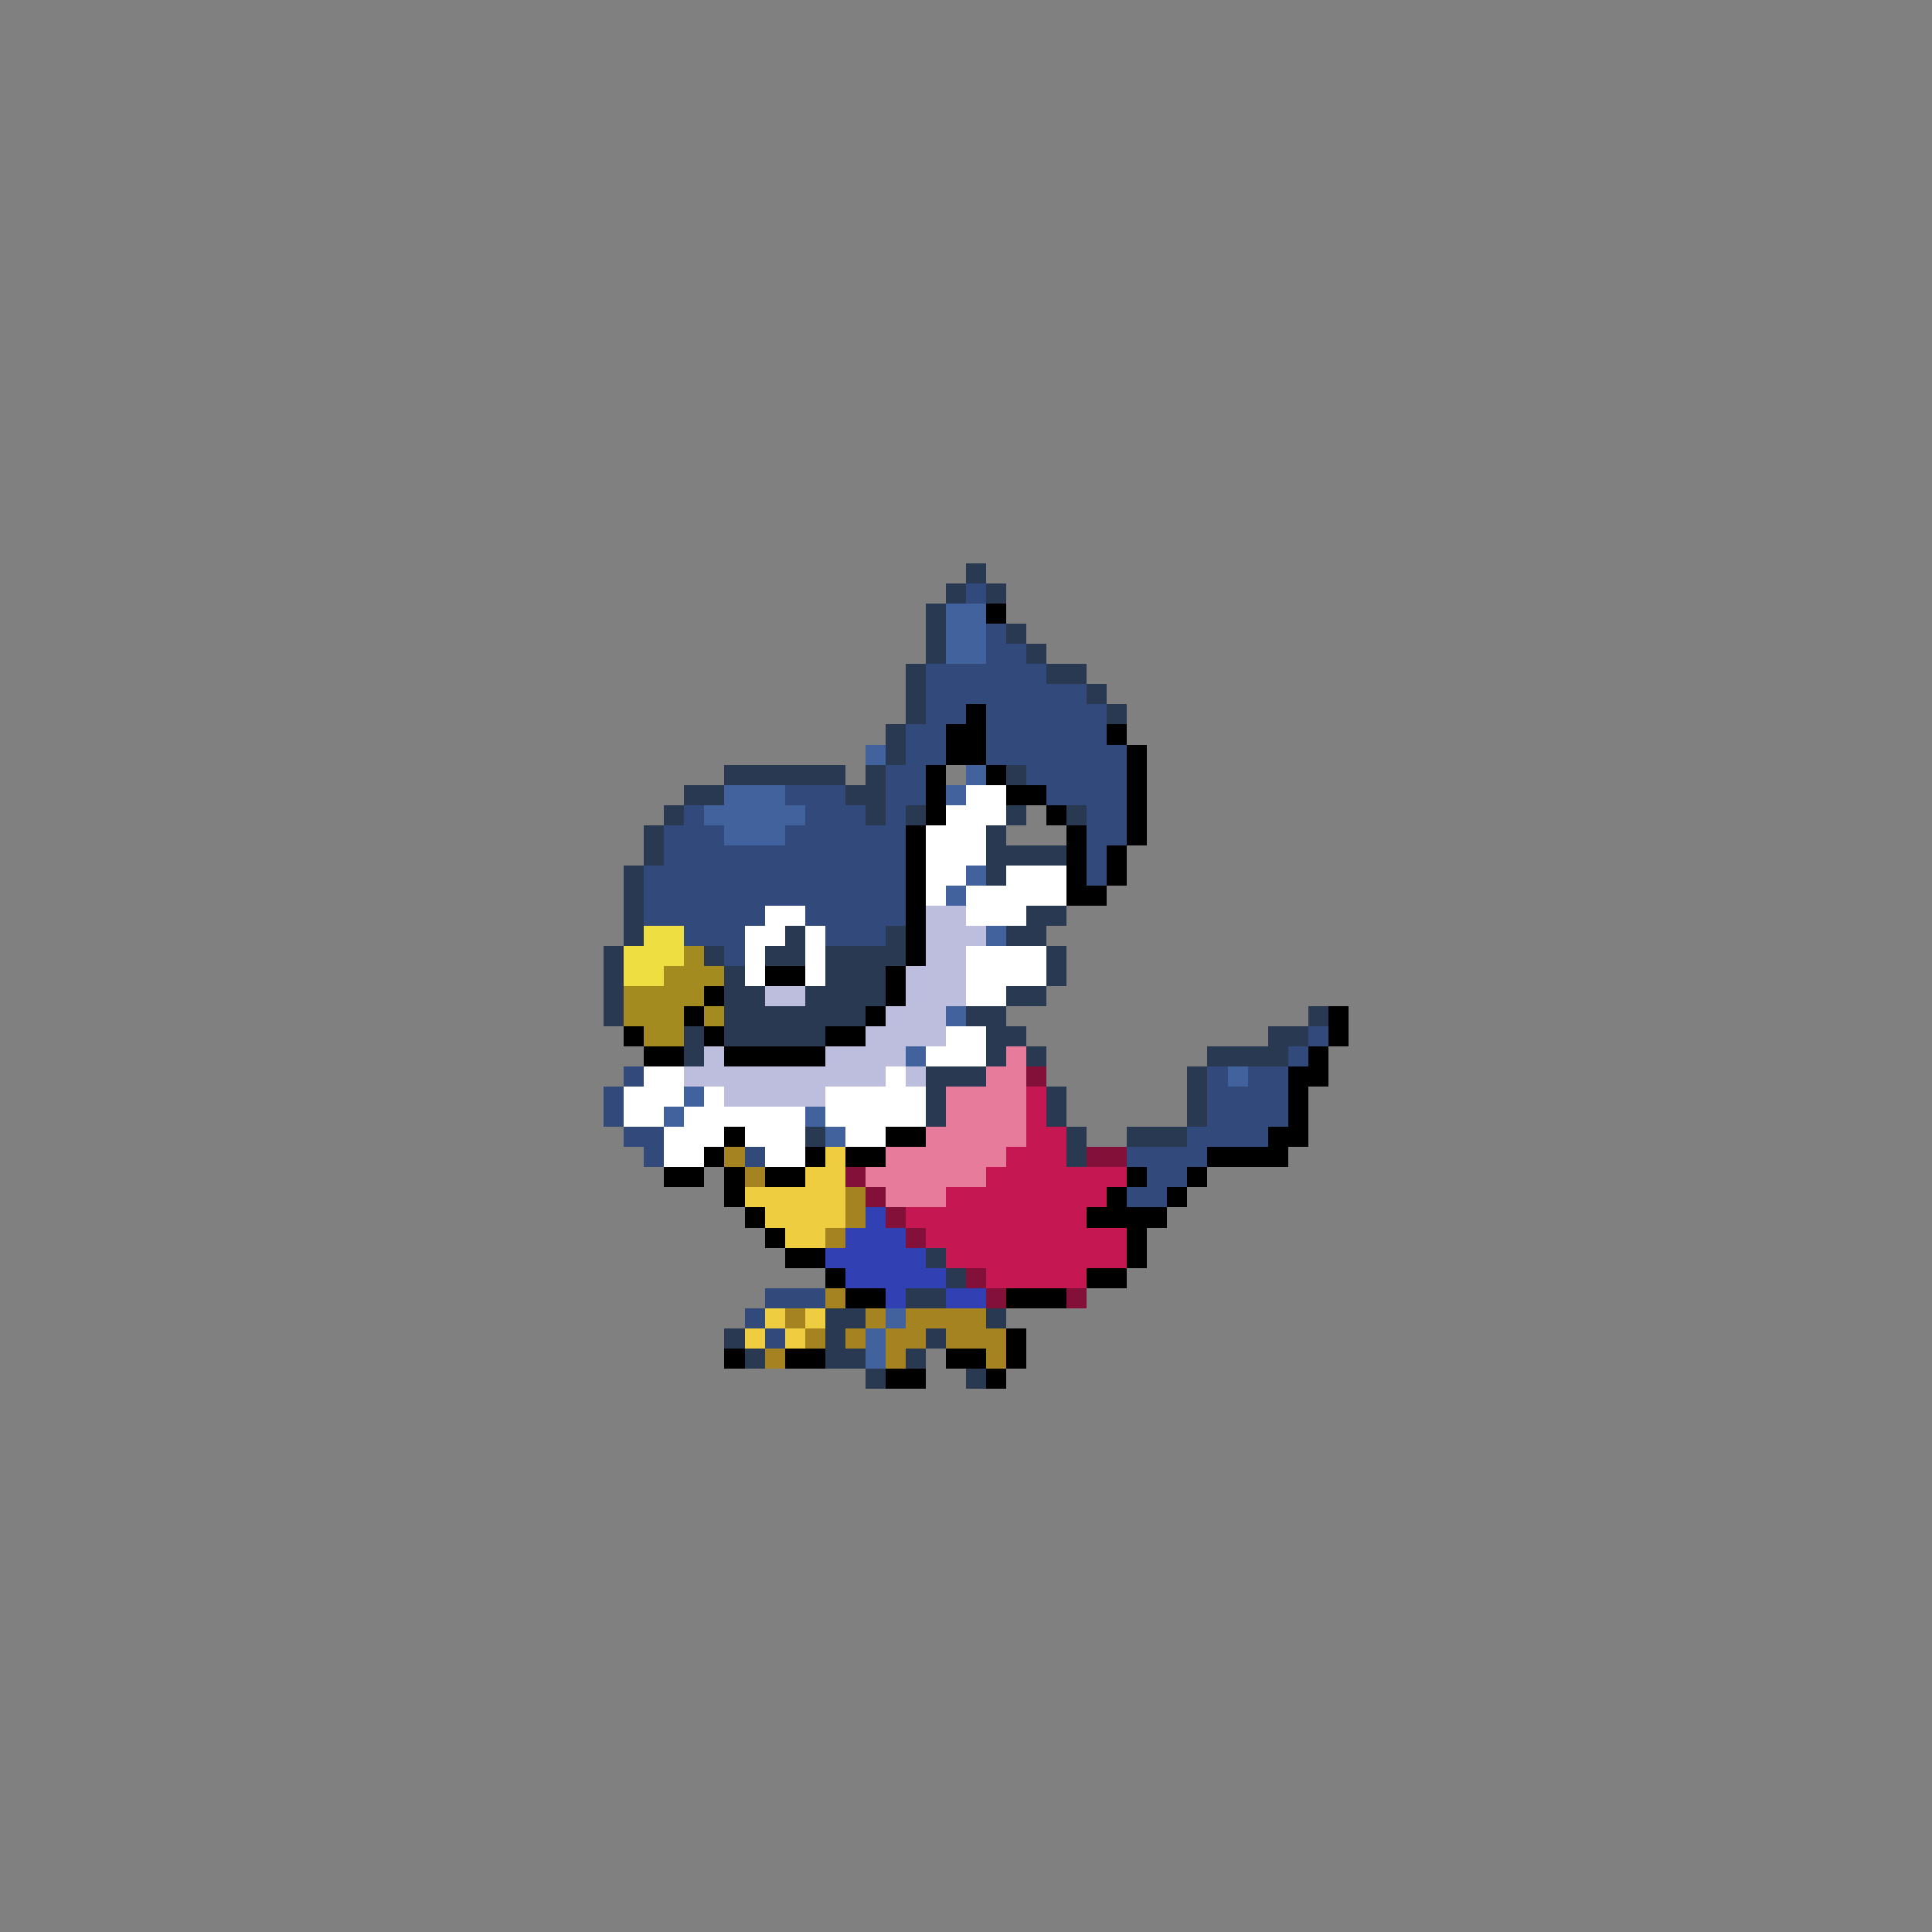 <svg xmlns="http://www.w3.org/2000/svg" viewBox="0 -0.5 96 96" shape-rendering="crispEdges">
<rect x="0" y="-0.5" width="96" height="96" fill="#808080" stroke="none"/>
<path stroke="#293952" d="M48 28h1M47 29h1M49 29h1M46 30h1M46 31h1M50 31h1M46 32h1M51 32h1M45 33h1M52 33h2M45 34h1M54 34h1M45 35h1M55 35h1M44 36h1M44 37h1M36 38h6M43 38h1M50 38h1M34 39h2M42 39h2M33 40h1M43 40h1M45 40h1M50 40h1M53 40h1M32 41h1M49 41h1M32 42h1M49 42h4M31 43h1M49 43h1M31 44h1M31 45h1M51 45h2M31 46h1M39 46h1M44 46h1M50 46h2M30 47h1M35 47h1M38 47h2M41 47h4M52 47h1M30 48h1M36 48h1M41 48h3M52 48h1M30 49h1M36 49h2M40 49h4M50 49h2M30 50h1M36 50h7M48 50h2M65 50h1M34 51h1M36 51h5M49 51h2M63 51h2M34 52h1M49 52h1M51 52h1M60 52h4M46 53h3M59 53h1M46 54h1M52 54h1M59 54h1M46 55h1M52 55h1M59 55h1M40 56h1M53 56h1M56 56h3M53 57h1M46 62h1M47 63h1M45 64h2M41 65h2M49 65h1M36 66h1M41 66h1M46 66h1M37 67h1M41 67h2M45 67h1M43 68h1M48 68h1" />
<path stroke="#314a7b" d="M48 29h1M49 31h1M49 32h2M46 33h6M46 34h8M46 35h2M49 35h6M45 36h2M49 36h6M45 37h2M49 37h7M44 38h2M51 38h5M39 39h3M44 39h2M52 39h4M34 40h1M40 40h3M44 40h1M54 40h2M33 41h3M39 41h6M54 41h2M33 42h12M54 42h1M32 43h13M54 43h1M32 44h13M32 45h6M40 45h5M34 46h3M41 46h3M36 47h1M65 51h1M64 52h1M31 53h1M60 53h1M62 53h2M30 54h1M60 54h4M30 55h1M60 55h4M31 56h2M59 56h4M32 57h1M37 57h1M56 57h4M57 58h2M56 59h2M38 64h3M37 65h1M38 66h1" />
<path stroke="#41629c" d="M47 30h2M47 31h2M47 32h2M43 37h1M48 38h1M36 39h3M47 39h1M35 40h5M36 41h3M48 43h1M47 44h1M49 46h1M47 50h1M45 52h1M61 53h1M34 54h1M33 55h1M40 55h1M41 56h1M44 65h1M43 66h1M43 67h1" />
<path stroke="#000000" d="M49 30h1M48 35h1M47 36h2M55 36h1M47 37h2M56 37h1M46 38h1M49 38h1M56 38h1M46 39h1M50 39h2M56 39h1M46 40h1M52 40h1M56 40h1M45 41h1M53 41h1M56 41h1M45 42h1M53 42h1M55 42h1M45 43h1M53 43h1M55 43h1M45 44h1M53 44h2M45 45h1M45 46h1M45 47h1M38 48h2M44 48h1M35 49h1M44 49h1M34 50h1M43 50h1M66 50h1M31 51h1M35 51h1M41 51h2M66 51h1M32 52h2M36 52h5M65 52h1M64 53h2M64 54h1M64 55h1M36 56h1M44 56h2M63 56h2M35 57h1M40 57h1M42 57h2M60 57h4M33 58h2M36 58h1M38 58h2M56 58h1M59 58h1M36 59h1M55 59h1M58 59h1M37 60h1M54 60h4M38 61h1M56 61h1M39 62h2M56 62h1M41 63h1M54 63h2M42 64h2M50 64h3M50 66h1M36 67h1M39 67h2M47 67h2M50 67h1M44 68h2M49 68h1" />
<path stroke="#ffffff" d="M48 39h2M47 40h3M46 41h3M46 42h3M46 43h2M50 43h3M46 44h1M48 44h5M38 45h2M48 45h3M37 46h2M40 46h1M37 47h1M40 47h1M48 47h4M37 48h1M40 48h1M48 48h4M48 49h2M47 51h2M46 52h3M32 53h2M44 53h1M31 54h3M35 54h1M41 54h5M31 55h2M34 55h6M41 55h5M33 56h3M37 56h3M42 56h2M33 57h2M38 57h2" />
<path stroke="#bdbdde" d="M46 45h2M46 46h3M46 47h2M45 48h3M38 49h2M45 49h3M44 50h3M43 51h4M35 52h1M41 52h4M34 53h10M45 53h1M36 54h5" />
<path stroke="#eede41" d="M32 46h2M31 47h3M31 48h2" />
<path stroke="#a48b20" d="M34 47h1M33 48h3M31 49h4M31 50h3M35 50h1M32 51h2" />
<path stroke="#e67b9c" d="M50 52h1M49 53h2M47 54h4M47 55h4M46 56h5M44 57h6M43 58h6M44 59h3" />
<path stroke="#831039" d="M51 53h1M54 57h2M42 58h1M43 59h1M44 60h1M45 61h1M48 63h1M49 64h1M53 64h1" />
<path stroke="#c51852" d="M51 54h1M51 55h1M51 56h2M50 57h3M49 58h7M47 59h8M45 60h9M46 61h10M47 62h9M49 63h5" />
<path stroke="#a48320" d="M36 57h1M37 58h1M42 59h1M42 60h1M41 61h1M41 64h1M39 65h1M43 65h1M45 65h4M40 66h1M42 66h1M44 66h2M47 66h3M38 67h1M44 67h1M49 67h1" />
<path stroke="#eecd41" d="M41 57h1M40 58h2M37 59h5M38 60h4M39 61h2M38 65h1M40 65h1M37 66h1M39 66h1" />
<path stroke="#3141b4" d="M43 60h1M42 61h3M41 62h5M42 63h5M44 64h1M47 64h2" />
</svg>